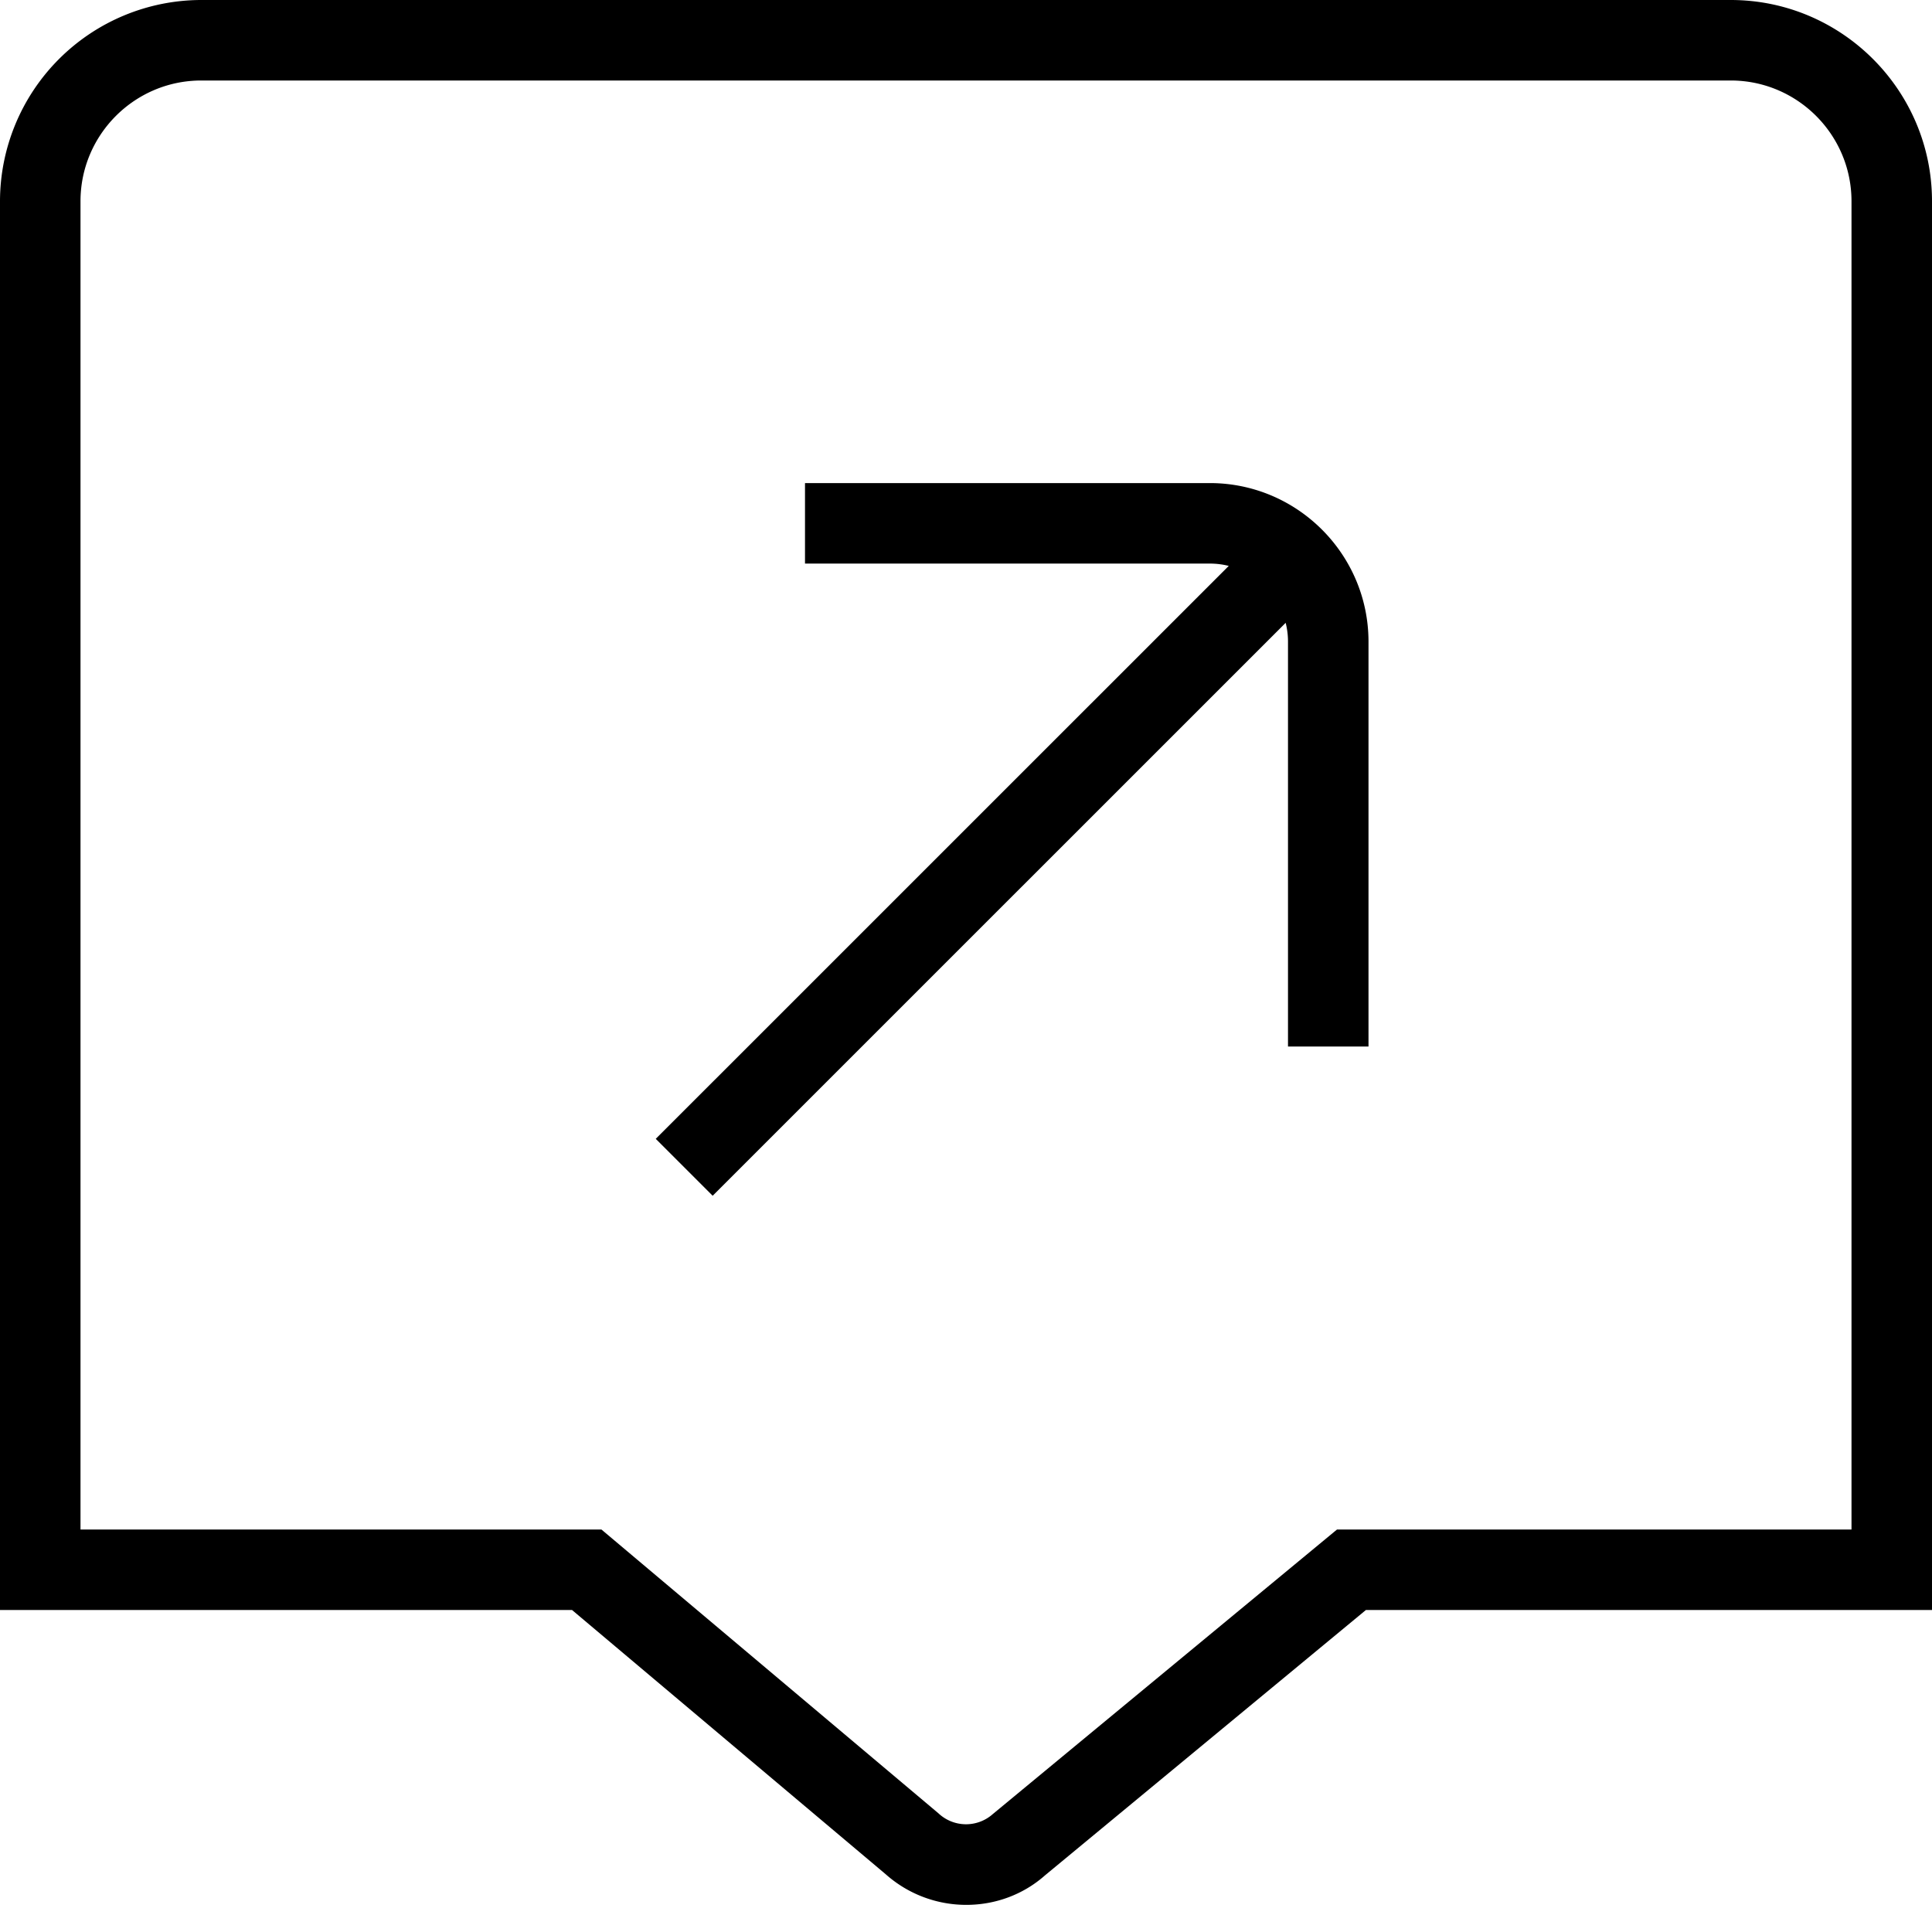 <svg xmlns="http://www.w3.org/2000/svg" width="512" height="512" data-name="Layer 1" viewBox="0 0 24 24"><path d="M21.5 0h-19A2.503 2.503 0 0 0 0 2.5V20h7.106l3.897 3.283c.286.254.645.38 1.001.38.353 0 .703-.123.979-.368L16.968 20H24V2.5C24 1.121 22.878 0 21.5 0ZM23 19h-6.391l-4.276 3.535a.5.5 0 0 1-.675-.009L7.471 19H1V2.5C1 1.673 1.673 1 2.5 1h19c.827 0 1.5.673 1.5 1.5V19ZM17 7.971V13h-1V7.971a.95.95 0 0 0-.029-.234l-7.118 7.117-.707-.707 7.118-7.117a.957.957 0 0 0-.235-.029H10v-1h5.029c1.086 0 1.971.884 1.971 1.971Z"/></svg>
